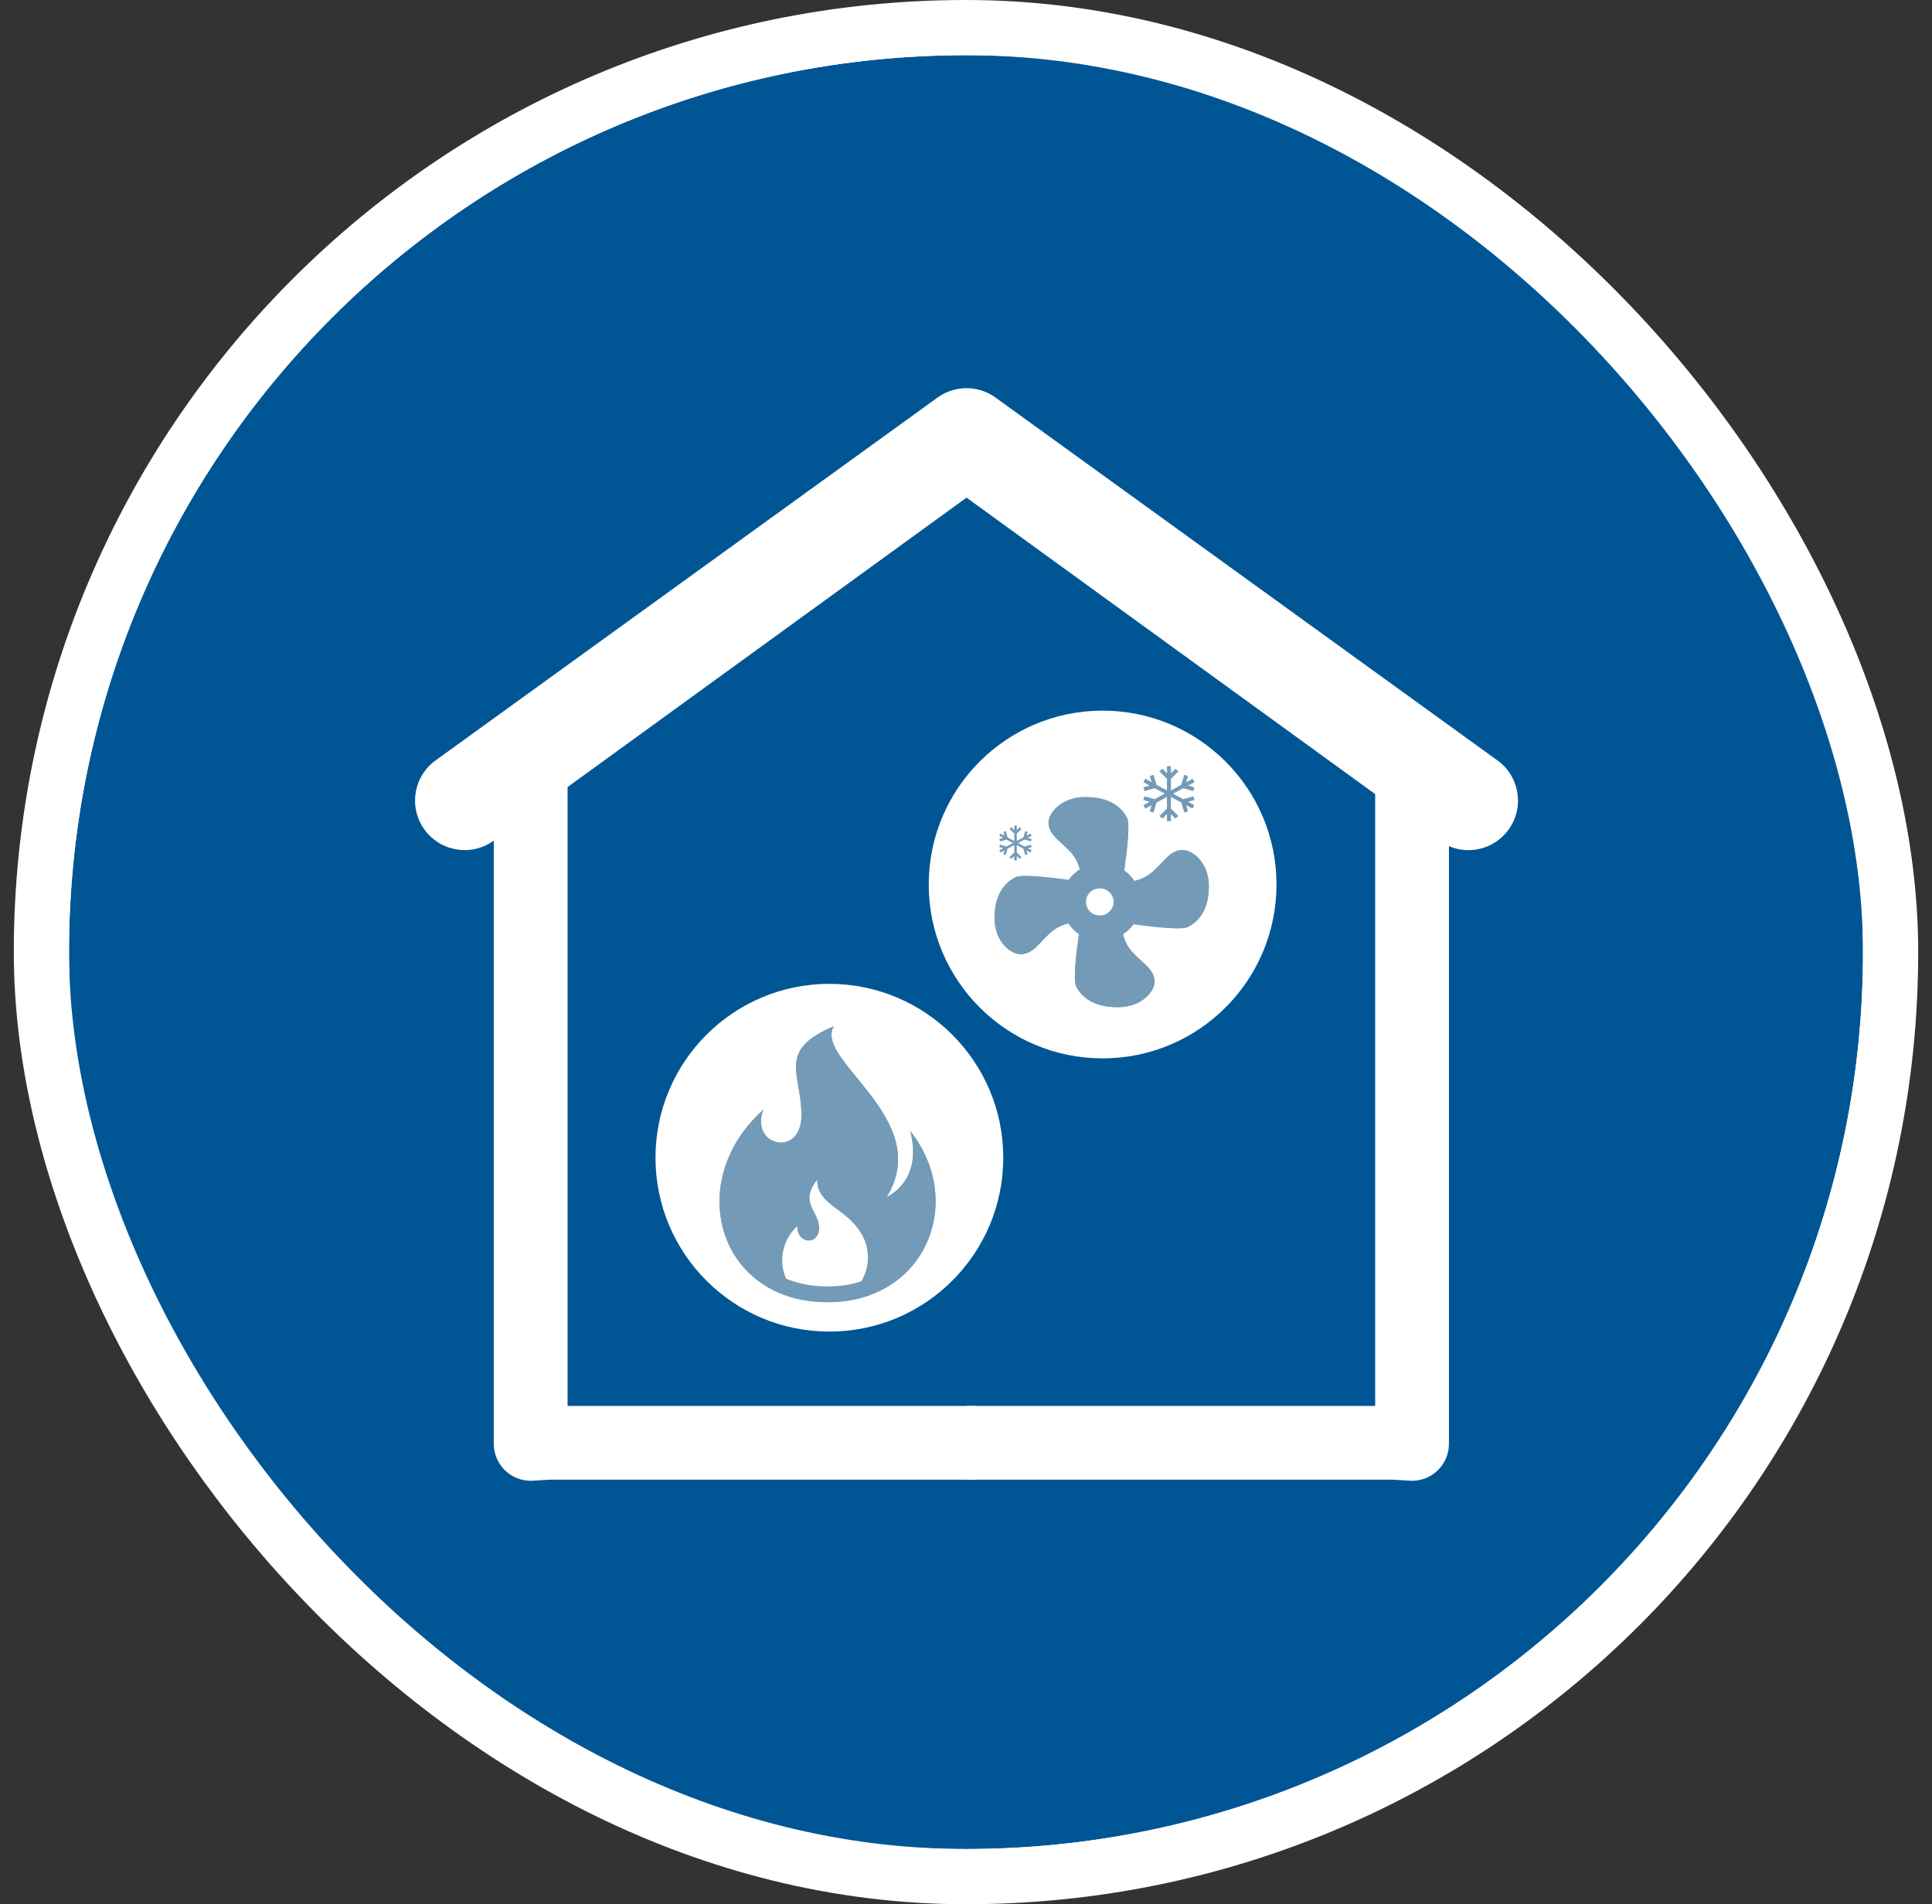 <svg width="70" height="69" viewBox="0 0 70 69" fill="none" xmlns="http://www.w3.org/2000/svg">
<rect x="0" y="0" width="70" height="69" fill="#333333" stroke="none"/>
<rect x="1.5" y="1" width="67" height="67" rx="33.5" fill="white"/>
<path d="M67.5 34.5C67.5 52.449 52.949 67 35 67C17.051 67 2.5 52.449 2.5 34.5C2.5 16.551 17.051 2 35 2C52.949 2 67.5 16.551 67.5 34.5Z" fill="#005695"/>
<path d="M53.202 30.805C52.855 30.805 52.505 30.704 52.196 30.494L35.019 18.032L17.842 30.494C17.022 31.05 15.905 30.837 15.348 30.016C14.791 29.195 15.006 28.079 15.826 27.522L34.011 14.375C34.619 13.962 35.419 13.962 36.027 14.375L54.211 27.522C55.033 28.079 55.247 29.195 54.691 30.016C54.343 30.528 53.778 30.805 53.202 30.805Z" fill="white"/>
<path d="M51.161 53.656L51.08 53.653L50.477 53.617H35.02V50.945H49.825V27.799H52.498V52.32C52.498 52.688 52.345 53.039 52.078 53.292C51.829 53.526 51.502 53.656 51.161 53.656Z" fill="white"/>
<path d="M19.227 53.656L19.308 53.653L19.912 53.617H35.368V50.945H20.564V27.799H17.891V52.32C17.891 52.688 18.043 53.039 18.311 53.292C18.559 53.526 18.887 53.656 19.227 53.656Z" fill="white"/>
<path d="M39.95 38.1C43.292 38.1 46 35.391 46 32.05C46 28.709 43.292 26 39.95 26C36.609 26 33.9 28.709 33.9 32.05C33.9 35.391 36.609 38.1 39.95 38.1Z" fill="white" stroke="white" stroke-width="0.5"/>
<path d="M42.858 30.803C42.414 30.803 42.189 31.192 41.856 31.501C41.65 31.711 41.386 31.86 41.096 31.925C40.999 31.776 40.874 31.647 40.729 31.545C40.839 30.773 40.939 29.857 40.835 29.645C40.648 29.265 40.217 28.884 39.326 28.884C38.435 28.884 37.99 29.481 37.99 29.801C37.99 30.237 38.386 30.458 38.701 30.785C38.908 30.98 39.056 31.229 39.126 31.503C38.966 31.603 38.829 31.734 38.719 31.886C37.94 31.78 37.022 31.684 36.809 31.785C36.422 31.969 36.033 32.391 36.033 33.266C36.033 34.141 36.642 34.577 36.968 34.577C37.412 34.577 37.637 34.188 37.97 33.879C38.17 33.672 38.426 33.528 38.707 33.459C38.808 33.611 38.939 33.743 39.092 33.847C38.982 34.618 38.883 35.526 38.988 35.736C39.175 36.116 39.605 36.498 40.496 36.498C41.388 36.498 41.831 35.908 41.831 35.583C41.831 35.146 41.434 34.925 41.119 34.598C40.903 34.397 40.754 34.137 40.685 33.853C40.835 33.757 40.966 33.634 41.071 33.49C41.859 33.6 42.806 33.699 43.022 33.596C43.409 33.413 43.798 32.99 43.798 32.116C43.798 31.241 43.192 30.805 42.862 30.805L42.858 30.803Z" fill="#739BB8"/>
<path d="M39.326 29.368C39.694 29.368 40.171 29.449 40.376 29.827C40.387 29.903 40.412 30.251 40.239 31.476C40.214 31.654 40.291 31.831 40.441 31.937C40.536 32.004 40.617 32.089 40.682 32.186C40.774 32.327 40.932 32.409 41.098 32.409C41.136 32.409 41.172 32.405 41.209 32.396C41.591 32.31 41.935 32.119 42.209 31.843C42.295 31.762 42.371 31.681 42.445 31.601C42.644 31.386 42.745 31.29 42.855 31.287C42.959 31.306 43.303 31.543 43.303 32.112C43.303 32.633 43.147 32.979 42.834 33.142C42.81 33.145 42.758 33.151 42.662 33.151C42.351 33.151 41.823 33.101 41.139 33.006C41.116 33.002 41.093 33.001 41.071 33.001C40.912 33.001 40.761 33.075 40.668 33.206C40.599 33.299 40.514 33.38 40.416 33.442C40.241 33.554 40.156 33.76 40.203 33.958C40.291 34.333 40.487 34.67 40.768 34.937C40.851 35.022 40.934 35.096 41.015 35.169C41.235 35.365 41.332 35.464 41.336 35.572C41.316 35.672 41.075 36.006 40.496 36.006C39.965 36.006 39.612 35.851 39.447 35.545C39.436 35.469 39.411 35.123 39.584 33.909C39.609 33.727 39.53 33.547 39.375 33.442C39.274 33.373 39.19 33.289 39.123 33.188C39.029 33.048 38.873 32.967 38.709 32.967C38.669 32.967 38.63 32.972 38.59 32.981C38.221 33.071 37.886 33.26 37.623 33.531C37.537 33.612 37.461 33.693 37.387 33.771C37.187 33.985 37.087 34.082 36.979 34.086C36.874 34.064 36.532 33.826 36.532 33.262C36.532 32.902 36.615 32.435 37.002 32.232C37.025 32.228 37.078 32.223 37.173 32.223C37.475 32.223 37.989 32.271 38.655 32.361C38.678 32.364 38.7 32.366 38.723 32.366C38.883 32.366 39.036 32.288 39.13 32.158C39.202 32.057 39.29 31.972 39.397 31.907C39.575 31.794 39.661 31.582 39.611 31.38C39.519 31.02 39.328 30.695 39.056 30.437C38.973 30.352 38.891 30.278 38.81 30.205C38.592 30.009 38.493 29.91 38.489 29.804C38.511 29.702 38.754 29.366 39.328 29.366M39.328 28.88C38.437 28.88 37.992 29.477 37.992 29.797C37.992 30.233 38.388 30.454 38.703 30.781C38.91 30.976 39.058 31.225 39.128 31.499C38.968 31.599 38.831 31.73 38.721 31.882C38.176 31.808 37.562 31.739 37.171 31.739C37.004 31.739 36.876 31.751 36.811 31.781C36.424 31.965 36.035 32.388 36.035 33.262C36.035 34.137 36.644 34.573 36.97 34.573C37.414 34.573 37.639 34.184 37.972 33.875C38.172 33.669 38.428 33.524 38.709 33.455C38.81 33.607 38.941 33.739 39.094 33.843C38.984 34.614 38.885 35.522 38.99 35.733C39.177 36.112 39.607 36.494 40.498 36.494C41.389 36.494 41.832 35.904 41.832 35.579C41.832 35.142 41.436 34.921 41.121 34.594C40.905 34.393 40.756 34.133 40.687 33.849C40.837 33.753 40.968 33.63 41.073 33.486C41.629 33.562 42.263 33.635 42.664 33.635C42.832 33.635 42.959 33.623 43.024 33.593C43.411 33.409 43.8 32.986 43.8 32.112C43.8 31.237 43.194 30.801 42.864 30.801C42.419 30.801 42.194 31.189 41.861 31.499C41.656 31.709 41.391 31.857 41.102 31.923C41.004 31.774 40.88 31.645 40.734 31.543C40.844 30.771 40.945 29.855 40.84 29.643C40.653 29.263 40.223 28.882 39.332 28.882L39.328 28.88Z" fill="#739BB8"/>
<path d="M39.846 33.172C40.123 33.172 40.347 32.952 40.347 32.681C40.347 32.41 40.123 32.19 39.846 32.19C39.57 32.19 39.346 32.41 39.346 32.681C39.346 32.952 39.57 33.172 39.846 33.172Z" fill="white"/>
<path d="M43.239 28.854L42.871 28.958L42.501 28.758L42.87 28.56L43.237 28.666L43.277 28.53L43.048 28.465L43.278 28.341L43.21 28.217L42.98 28.341L43.046 28.117L42.907 28.078L42.8 28.438L42.425 28.64V28.219L42.695 27.954L42.592 27.853L42.425 28.02V27.762H42.281V28.02L42.114 27.853L42.011 27.954L42.281 28.219V28.64L41.903 28.438L41.797 28.078L41.658 28.117L41.725 28.341L41.494 28.217L41.426 28.341L41.656 28.465L41.428 28.53L41.469 28.666L41.834 28.56L42.204 28.758L41.833 28.958L41.465 28.854L41.426 28.988L41.654 29.053L41.428 29.177L41.496 29.299L41.723 29.177L41.656 29.401L41.795 29.442L41.901 29.081L42.281 28.878V29.302L42.011 29.566L42.114 29.666L42.281 29.5V29.755H42.425V29.5L42.592 29.666L42.695 29.566L42.425 29.302V28.878L42.801 29.081L42.909 29.442L43.046 29.401L42.98 29.177L43.206 29.299L43.277 29.177L43.05 29.053L43.278 28.988L43.239 28.854Z" fill="#739BB8"/>
<path d="M37.355 30.606L37.123 30.674L36.888 30.548L37.121 30.423L37.353 30.488L37.378 30.403L37.234 30.361L37.38 30.283L37.337 30.205L37.191 30.283L37.232 30.14L37.146 30.115L37.077 30.345L36.84 30.472V30.205L37.011 30.038L36.946 29.974L36.84 30.078V29.916H36.748V30.078L36.642 29.974L36.577 30.038L36.748 30.205V30.472L36.508 30.345L36.442 30.115L36.354 30.14L36.395 30.283L36.249 30.205L36.206 30.283L36.352 30.361L36.208 30.403L36.233 30.488L36.465 30.423L36.699 30.548L36.464 30.674L36.231 30.606L36.206 30.693L36.35 30.735L36.206 30.811L36.251 30.891L36.395 30.813L36.352 30.954L36.44 30.981L36.507 30.751L36.748 30.622V30.891L36.577 31.059L36.642 31.122L36.748 31.018V31.179H36.84V31.018L36.946 31.122L37.011 31.059L36.84 30.891V30.622L37.077 30.751L37.146 30.981L37.234 30.954L37.191 30.813L37.335 30.891L37.378 30.811L37.234 30.735L37.38 30.693L37.355 30.606Z" fill="#739BB8"/>
<path d="M30.05 48C33.391 48 36.1 45.291 36.1 41.95C36.1 38.609 33.391 35.9 30.05 35.9C26.709 35.9 24 38.609 24 41.95C24 45.291 26.709 48 30.05 48Z" fill="white" stroke="white" stroke-width="0.5"/>
<path d="M32.979 40.974C33.469 42.802 32.125 43.374 32.125 43.374C33.872 40.538 29.481 38.423 30.21 37.188C28.104 38.064 29.067 38.941 29.038 40.449C29.011 41.855 27.403 41.568 27.586 40.463C27.599 40.382 27.622 40.299 27.655 40.21C24.747 42.819 26.026 47.183 29.988 47.183C30.33 47.183 30.652 47.15 30.956 47.086C33.789 46.489 34.813 43.291 32.979 40.976V40.974Z" fill="#739BB8"/>
<path d="M29.764 47.131C29.718 47.131 29.674 47.131 29.631 47.125C29.259 47.096 28.962 46.942 28.746 46.718C28.588 46.552 28.472 46.348 28.407 46.126C28.243 45.569 28.382 44.898 28.883 44.431C28.883 45.106 29.679 45.127 29.679 44.495C29.679 43.864 28.95 43.606 29.604 42.755C29.604 43.525 30.366 43.723 30.929 44.329C31.072 44.485 31.203 44.666 31.305 44.89C31.689 45.744 31.316 47.129 29.764 47.129V47.131Z" fill="white"/>
<path d="M29.699 38.116C29.726 38.176 29.755 38.236 29.788 38.296C29.983 38.656 30.287 39.028 30.609 39.42C31.053 39.962 31.556 40.577 31.805 41.215C32.065 41.878 32.013 42.47 31.639 43.076C31.508 43.288 31.531 43.56 31.693 43.749C31.803 43.878 31.963 43.949 32.127 43.949C32.202 43.949 32.279 43.934 32.352 43.903C32.64 43.78 33.02 43.502 33.297 43.06C33.372 43.575 33.324 44.096 33.147 44.586C32.786 45.588 31.945 46.296 30.839 46.529C30.569 46.585 30.283 46.614 29.99 46.614C29.198 46.614 28.513 46.423 27.95 46.049C27.447 45.712 27.065 45.234 26.847 44.667C26.606 44.04 26.577 43.344 26.758 42.657C26.866 42.249 27.044 41.857 27.289 41.491C27.298 41.502 27.306 41.51 27.312 41.52C27.557 41.809 27.915 41.975 28.293 41.975C28.912 41.975 29.587 41.502 29.608 40.463C29.616 40.01 29.549 39.622 29.489 39.279C29.425 38.905 29.373 38.608 29.456 38.409C29.495 38.313 29.576 38.215 29.699 38.12M30.208 37.193C28.102 38.07 29.065 38.947 29.036 40.455C29.024 41.119 28.656 41.406 28.293 41.406C27.888 41.406 27.489 41.051 27.584 40.469C27.597 40.388 27.62 40.305 27.653 40.216C24.745 42.825 26.024 47.189 29.986 47.189C30.328 47.189 30.65 47.156 30.954 47.092C33.787 46.495 34.811 43.296 32.977 40.982C33.467 42.81 32.123 43.382 32.123 43.382C33.87 40.546 29.479 38.431 30.208 37.195V37.193Z" fill="#739BB8"/>
<rect x="1.5" y="1" width="67" height="67" rx="33.5" stroke="white" stroke-width="2"/>
</svg>
